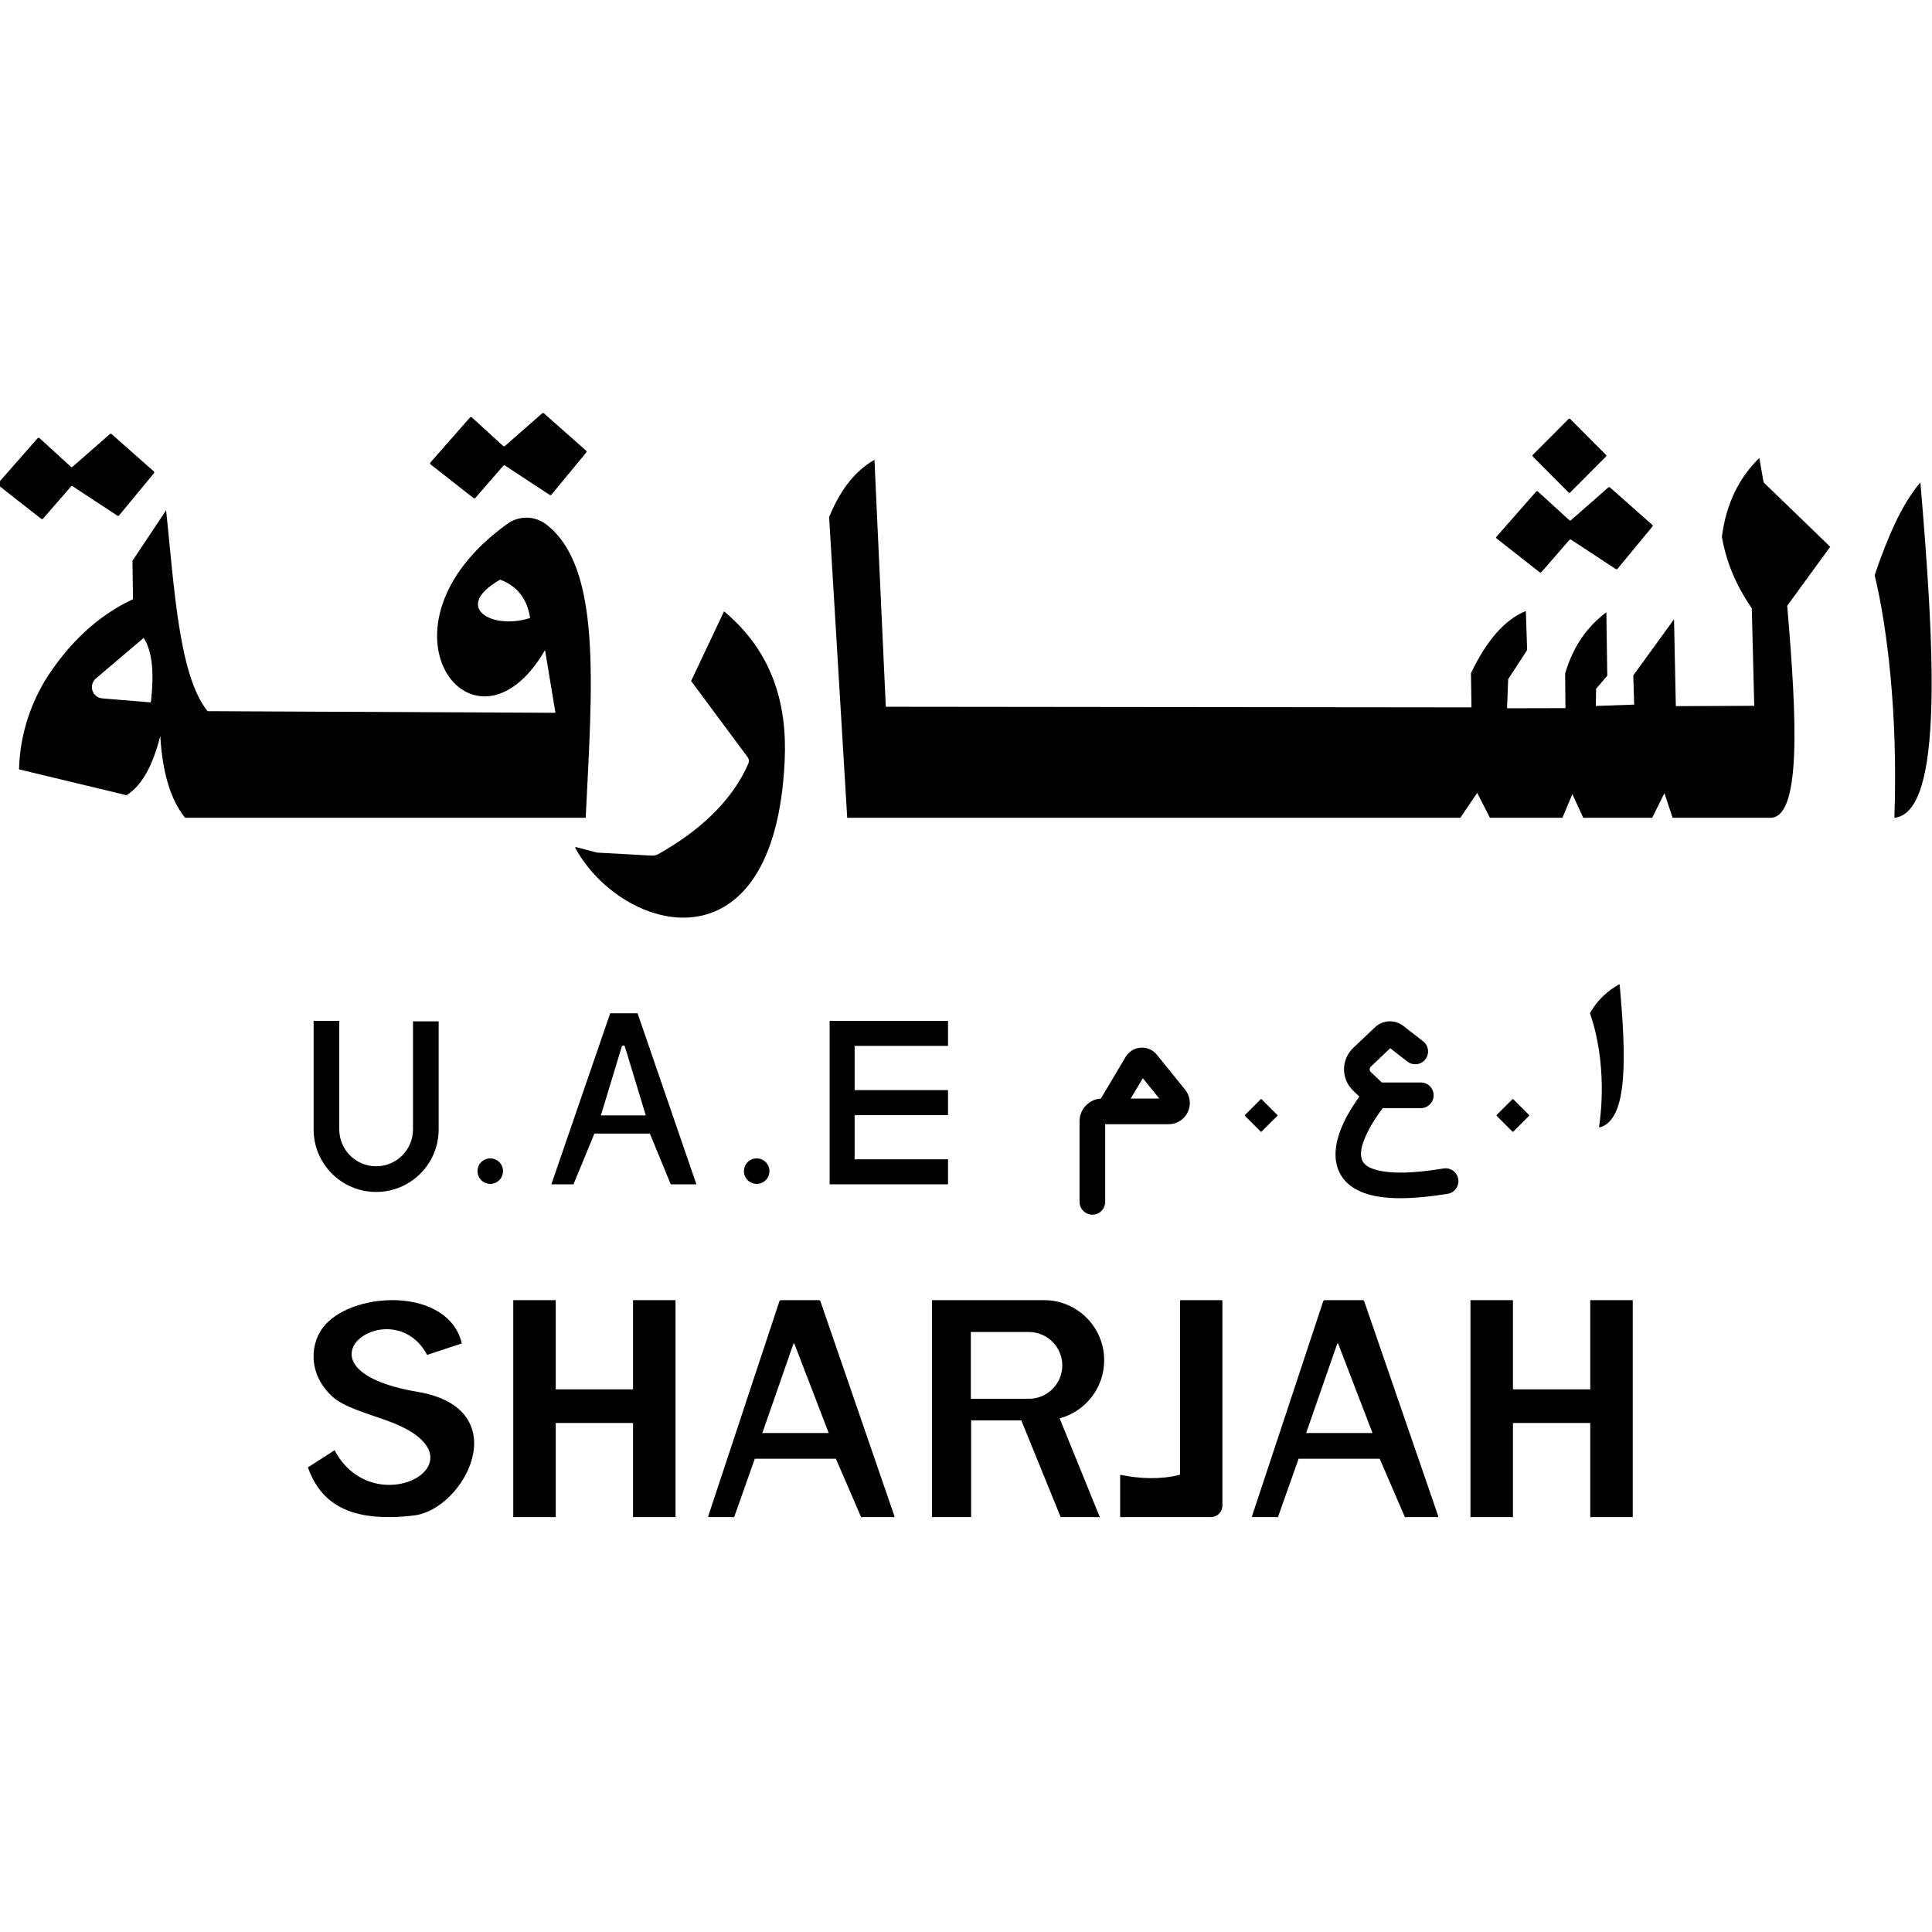 <?xml version="1.0" encoding="UTF-8" standalone="no"?>
<!DOCTYPE svg PUBLIC "-//W3C//DTD SVG 1.1//EN" "http://www.w3.org/Graphics/SVG/1.1/DTD/svg11.dtd">
<svg width="100%" height="100%" viewBox="0 0 1000 1000" version="1.1" xmlns="http://www.w3.org/2000/svg" xmlns:xlink="http://www.w3.org/1999/xlink" xml:space="preserve" xmlns:serif="http://www.serif.com/" style="fill-rule:evenodd;clip-rule:evenodd;stroke-linejoin:round;stroke-miterlimit:2;">
    <g transform="matrix(4.428,0,0,4.428,-1032.05,-604.867)">
        <g transform="matrix(2.161,0,0,2.161,-337.246,-317.638)">
            <circle cx="290.434" cy="273.547" r="0.69"/>
        </g>
        <g transform="matrix(2.161,0,0,2.161,-306.102,-317.638)">
            <circle cx="290.434" cy="273.547" r="0.69"/>
        </g>
        <path d="M300.111,275.038L297.524,275.038L304.4,255.046L307.601,255.046L314.477,275.038L311.481,275.038L309.038,269.109L302.554,269.109L300.111,275.038ZM305.75,258.95C305.775,258.868 305.851,258.812 305.936,258.812C306.022,258.812 306.097,258.868 306.122,258.95C306.721,260.922 308.561,266.984 308.561,266.984L303.311,266.984C303.311,266.984 305.151,260.922 305.75,258.95Z"/>
        <path d="M330.049,275.038L330.049,255.935L343.889,255.935L343.889,258.857L332.971,258.857L332.971,264.025L343.889,264.025L343.889,266.948L332.971,266.948L332.971,272.115L343.889,272.115L343.889,275.038L330.049,275.038Z"/>
        <path d="M361.753,265.018L364.647,260.152C365.02,259.524 365.676,259.119 366.404,259.067C367.132,259.014 367.839,259.321 368.298,259.889C369.124,260.91 370.558,262.682 371.604,263.976C372.205,264.718 372.325,265.74 371.914,266.601C371.503,267.463 370.633,268.012 369.678,268.012L362.263,268.012L362.263,277.085C362.263,277.913 361.59,278.585 360.763,278.585C359.935,278.585 359.263,277.913 359.263,277.085C359.263,277.085 359.263,270.416 359.263,267.671C359.263,266.259 360.363,265.104 361.753,265.018ZM365.247,265.012L368.584,265.012L366.661,262.634L365.247,265.012Z"/>
        <path d="M422.407,251.723C422.406,251.702 422.393,251.684 422.375,251.674C422.356,251.664 422.334,251.664 422.316,251.674C420.928,252.448 419.776,253.536 418.925,255.025C419.993,258.057 420.777,262.857 419.996,268.308C419.993,268.329 420,268.351 420.017,268.366C420.033,268.38 420.055,268.386 420.076,268.381C423.466,267.445 423.119,259.825 422.407,251.723Z"/>
        <path d="M391.974,264.783L391.246,264.087C390.564,263.436 390.179,262.533 390.18,261.59C390.181,260.647 390.569,259.746 391.253,259.097C392.107,258.287 393.137,257.309 393.791,256.687C394.705,255.819 396.116,255.749 397.111,256.522C398.006,257.217 399.424,258.319 399.424,258.319C400.078,258.826 400.197,259.769 399.689,260.423C399.181,261.077 398.238,261.196 397.584,260.688L395.577,259.129L393.319,261.272C393.23,261.356 393.18,261.473 393.18,261.595C393.18,261.717 393.23,261.833 393.318,261.918L394.59,263.132L399.155,263.132C399.983,263.132 400.655,263.804 400.655,264.632C400.655,265.46 399.983,266.132 399.155,266.132L394.707,266.132C394.238,266.744 393.465,267.829 392.883,269.041C392.397,270.056 391.975,271.162 392.249,272.09C392.435,272.72 393.04,273.13 394.106,273.395C395.738,273.801 398.201,273.78 401.808,273.187C402.625,273.053 403.397,273.607 403.531,274.424C403.666,275.241 403.111,276.013 402.294,276.147C398.121,276.833 395.271,276.776 393.382,276.306C390.923,275.695 389.801,274.392 389.372,272.94C388.909,271.372 389.356,269.457 390.179,267.743C390.732,266.59 391.431,265.533 391.974,264.783Z"/>
        <path d="M269.732,268.621L269.732,255.935L272.732,255.935L272.732,268.621C272.732,271.001 274.661,272.93 277.041,272.93C279.421,272.93 281.35,271.001 281.35,268.621L281.35,255.986L284.35,255.986L284.35,268.621C284.35,272.657 281.078,275.93 277.041,275.93C273.004,275.93 269.732,272.657 269.732,268.621Z"/>
        <path d="M380.44,265.091C380.454,265.077 380.472,265.07 380.491,265.07C380.509,265.07 380.527,265.077 380.541,265.091C380.813,265.363 382.112,266.662 382.385,266.934C382.398,266.948 382.405,266.966 382.405,266.984C382.405,267.003 382.398,267.021 382.385,267.035C382.112,267.307 380.813,268.606 380.541,268.878C380.527,268.892 380.509,268.899 380.491,268.899C380.472,268.899 380.454,268.892 380.44,268.878C380.168,268.606 378.869,267.307 378.597,267.035C378.583,267.021 378.576,267.003 378.576,266.984C378.576,266.966 378.583,266.948 378.597,266.934C378.869,266.662 380.168,265.363 380.44,265.091Z"/>
        <g transform="matrix(1,0,0,1,29.424,0)">
            <path d="M380.44,265.091C380.454,265.077 380.472,265.07 380.491,265.07C380.509,265.07 380.527,265.077 380.541,265.091C380.813,265.363 382.112,266.662 382.385,266.934C382.398,266.948 382.405,266.966 382.405,266.984C382.405,267.003 382.398,267.021 382.385,267.035C382.112,267.307 380.813,268.606 380.541,268.878C380.527,268.892 380.509,268.899 380.491,268.899C380.472,268.899 380.454,268.892 380.44,268.878C380.168,268.606 378.869,267.307 378.597,267.035C378.583,267.021 378.576,267.003 378.576,266.984C378.576,266.966 378.583,266.948 378.597,266.934C378.869,266.662 380.168,265.363 380.44,265.091Z"/>
        </g>
    </g>
    <g transform="matrix(4.428,0,0,4.428,-1032.05,-604.867)">
        <path d="M416.428,185.573C416.453,185.547 416.488,185.533 416.524,185.533C416.56,185.533 416.594,185.547 416.619,185.573C417.199,186.155 420.223,189.194 420.8,189.773C420.853,189.826 420.853,189.911 420.8,189.964C420.223,190.543 417.199,193.583 416.619,194.165C416.594,194.19 416.56,194.204 416.524,194.204C416.488,194.204 416.453,194.19 416.428,194.165C415.849,193.583 412.824,190.543 412.247,189.964C412.195,189.911 412.195,189.826 412.247,189.773C412.824,189.194 415.849,186.155 416.428,185.573Z"/>
        <path d="M283.408,190.887C283.375,190.86 283.353,190.821 283.349,190.778C283.345,190.736 283.359,190.693 283.387,190.661C284.035,189.925 287.373,186.126 288.009,185.403C288.037,185.371 288.076,185.352 288.117,185.35C288.159,185.348 288.2,185.362 288.231,185.391C288.808,185.918 291.345,188.235 291.889,188.732C291.948,188.786 292.037,188.787 292.097,188.734C292.711,188.195 295.839,185.45 296.449,184.915C296.508,184.863 296.596,184.863 296.655,184.915C297.31,185.495 300.902,188.671 301.586,189.277C301.649,189.332 301.656,189.428 301.603,189.492C301.032,190.184 298.084,193.753 297.533,194.42C297.482,194.482 297.394,194.495 297.327,194.451C296.611,193.981 292.814,191.486 292.106,191.02C292.041,190.978 291.954,190.99 291.903,191.048C291.422,191.602 289.141,194.226 288.641,194.801C288.586,194.864 288.493,194.873 288.427,194.822C287.732,194.277 284.139,191.459 283.408,190.887Z"/>
        <g transform="matrix(1,0,0,1,124.618,8.668)">
            <path d="M283.408,190.887C283.375,190.86 283.353,190.821 283.349,190.778C283.345,190.736 283.359,190.693 283.387,190.661C284.035,189.925 287.373,186.126 288.009,185.403C288.037,185.371 288.076,185.352 288.117,185.35C288.159,185.348 288.2,185.362 288.231,185.391C288.808,185.918 291.345,188.235 291.889,188.732C291.948,188.786 292.037,188.787 292.097,188.734C292.711,188.195 295.839,185.45 296.449,184.915C296.508,184.863 296.596,184.863 296.655,184.915C297.31,185.495 300.902,188.671 301.586,189.277C301.649,189.332 301.656,189.428 301.603,189.492C301.032,190.184 298.084,193.753 297.533,194.42C297.482,194.482 297.394,194.495 297.327,194.451C296.611,193.981 292.814,191.486 292.106,191.02C292.041,190.978 291.954,190.99 291.903,191.048C291.422,191.602 289.141,194.226 288.641,194.801C288.586,194.864 288.493,194.873 288.427,194.822C287.732,194.277 284.139,191.459 283.408,190.887Z"/>
        </g>
        <g transform="matrix(1,0,0,1,-50.536,2.425)">
            <path d="M283.408,190.887C283.375,190.86 283.353,190.821 283.349,190.778C283.345,190.736 283.359,190.693 283.387,190.661C284.035,189.925 287.373,186.126 288.009,185.403C288.037,185.371 288.076,185.352 288.117,185.35C288.159,185.348 288.2,185.362 288.231,185.391C288.808,185.918 291.345,188.235 291.889,188.732C291.948,188.786 292.037,188.787 292.097,188.734C292.711,188.195 295.839,185.45 296.449,184.915C296.508,184.863 296.596,184.863 296.655,184.915C297.31,185.495 300.902,188.671 301.586,189.277C301.649,189.332 301.656,189.428 301.603,189.492C301.032,190.184 298.084,193.753 297.533,194.42C297.482,194.482 297.394,194.495 297.327,194.451C296.611,193.981 292.814,191.486 292.106,191.02C292.041,190.978 291.954,190.99 291.903,191.048C291.422,191.602 289.141,194.226 288.641,194.801C288.586,194.864 288.493,194.873 288.427,194.822C287.732,194.277 284.139,191.459 283.408,190.887Z"/>
        </g>
        <path d="M298.001,219.921L296.784,212.59C288.544,226.791 275.5,209.923 292.391,197.826C293.766,196.838 295.628,196.879 296.958,197.926C303.416,202.954 302.311,216.528 301.537,232.192L254.709,232.192C252.936,230.001 252.048,226.716 251.811,222.625C250.987,225.879 249.762,228.359 247.87,229.554L235.297,226.534C235.396,222.873 236.406,219.414 238.326,216.157C241.022,211.885 244.389,208.618 248.616,206.643L248.558,202.147L252.492,196.247C253.461,205.43 253.984,215.551 257.332,219.729L298.001,219.921ZM249.867,211.167C250.735,212.523 251.173,214.727 250.705,218.707C250.705,218.707 247.566,218.447 245.027,218.237C244.495,218.193 244.041,217.833 243.878,217.324C243.715,216.816 243.874,216.26 244.28,215.914C246.638,213.91 249.867,211.167 249.867,211.167ZM291.54,204.356C292.522,204.725 293.31,205.278 293.896,206.023C294.482,206.768 294.866,207.704 295.04,208.84C290.531,210.286 285.913,207.559 291.54,204.356Z"/>
        <path d="M317.711,208.058L313.86,216.204C313.86,216.204 319.219,223.425 320.463,225.102C320.624,225.318 320.658,225.603 320.553,225.851C318.682,230.173 314.862,233.728 310.034,236.433C309.794,236.567 309.521,236.63 309.247,236.615C307.769,236.533 302.855,236.261 302.855,236.261C302.855,236.261 301.013,235.775 300.418,235.618C300.387,235.61 300.353,235.621 300.333,235.647C300.312,235.672 300.309,235.708 300.325,235.737C305.786,245.668 323.617,250.685 324.795,225.556C325.11,218.838 323.36,212.803 317.711,208.058Z"/>
        <path d="M438.724,190.134C436.406,192.402 434.862,195.389 434.349,199.332C434.846,202.276 436.016,205.063 437.843,207.696L438.132,219.105L428.964,219.144L428.754,208.987L423.994,215.551L424.092,218.964L419.613,219.122L419.645,217.11L420.952,215.581L420.843,208.172C418.707,209.774 417.003,212.01 416.027,215.32L416.061,219.375L409.235,219.392L409.368,215.99L411.583,212.59L411.434,208.022C409.005,209.002 406.864,211.415 405.017,215.295L405.077,219.288L336.616,219.214L335.29,190.345C332.709,191.834 331.153,194.255 329.99,197.033L332.106,232.192L403.779,232.192L405.746,229.276L407.236,232.192L415.711,232.192L416.871,229.426L418.142,232.192L426.205,232.192L427.628,229.315L428.589,232.192L439.838,232.192C443.678,232.527 443.132,220.798 441.984,207.413L447.01,200.512L439.226,192.988L438.724,190.134Z"/>
        <path d="M457.552,192.988C455.358,195.556 453.69,199.462 452.205,203.836C453.628,209.708 454.946,219.836 454.513,232.192C460.41,231.596 459.109,211.444 457.552,192.988Z"/>
    </g>
    <g transform="matrix(4.428,0,0,4.428,-1032.05,-604.867)">
        <g transform="matrix(1,0,0,1,-0.07,-3.11957e-10)">
            <path d="M364.158,313.938C364.137,313.938 364.117,313.93 364.102,313.915C364.087,313.9 364.079,313.88 364.079,313.858C364.079,313.28 364.079,309.722 364.079,309.087C364.079,309.063 364.089,309.041 364.108,309.026C364.126,309.011 364.15,309.005 364.174,309.009C366.435,309.455 368.697,309.558 370.958,309.021C371.033,309.003 371.085,308.937 371.085,308.86C371.085,307.187 371.085,289.909 371.085,288.65C371.085,288.61 371.118,288.578 371.158,288.578C371.721,288.578 375.398,288.578 375.961,288.578C376.001,288.578 376.033,288.61 376.033,288.65C376.033,289.919 376.033,307.531 376.033,312.589C376.033,313.334 375.429,313.938 374.684,313.938C371.746,313.938 364.967,313.938 364.158,313.938Z"/>
        </g>
        <path d="M298.036,299.005L307.072,299.005L307.072,288.578L312.038,288.578L312.038,313.938L307.072,313.938L307.072,302.937L298.036,302.937L298.036,313.938L293.07,313.938L293.07,288.578L298.036,288.578L298.036,299.005Z"/>
        <g transform="matrix(1,0,0,1,111.89,0)">
            <path d="M298.036,299.005L307.072,299.005L307.072,288.578L312.038,288.578L312.038,313.938L307.072,313.938L307.072,302.937L298.036,302.937L298.036,313.938L293.07,313.938L293.07,288.578L298.036,288.578L298.036,299.005Z"/>
        </g>
        <path d="M287.058,293.635L282.999,294.977C278.871,287.236 266.032,296.599 281.888,299.296C293.557,301.281 287.405,313.041 281.461,313.748C273.737,314.667 270.51,312.167 269.065,308.126L272.182,306.121C276.857,314.981 290.627,307.192 278.526,302.738C275.956,301.792 273.246,301.1 271.864,299.8C268.957,297.065 269.335,293.409 271.083,291.459C274.663,287.463 285.511,287.128 287.058,293.635Z"/>
        <g transform="matrix(1,0,0,1,63.283,0)">
            <path d="M319.19,313.893C319.18,313.92 319.155,313.938 319.126,313.938C318.782,313.938 316.673,313.938 316.201,313.938C316.18,313.938 316.159,313.928 316.147,313.91C316.134,313.892 316.131,313.87 316.137,313.849C316.654,312.29 323.811,290.677 324.459,288.719C324.487,288.635 324.566,288.578 324.655,288.578L329.064,288.578C329.152,288.578 329.231,288.634 329.259,288.717C329.928,290.659 337.377,312.282 337.916,313.848C337.923,313.869 337.92,313.892 337.907,313.91C337.895,313.927 337.874,313.938 337.852,313.938C337.253,313.938 334.013,313.938 334.013,313.938L331.066,307.117L321.587,307.117C321.587,307.117 319.398,313.303 319.19,313.893ZM326.101,293.679C326.109,293.655 326.132,293.638 326.158,293.638C326.184,293.637 326.207,293.653 326.216,293.677C326.721,294.991 330.228,304.113 330.228,304.113L322.466,304.113C322.466,304.113 325.641,294.999 326.101,293.679Z"/>
        </g>
        <g transform="matrix(1,0,0,1,-0.283,0)">
            <path d="M319.19,313.893C319.18,313.92 319.155,313.938 319.126,313.938C318.782,313.938 316.673,313.938 316.201,313.938C316.18,313.938 316.159,313.928 316.147,313.91C316.134,313.892 316.131,313.87 316.137,313.849C316.654,312.29 323.811,290.677 324.459,288.719C324.487,288.635 324.566,288.578 324.655,288.578L329.064,288.578C329.152,288.578 329.231,288.634 329.259,288.717C329.928,290.659 337.377,312.282 337.916,313.848C337.923,313.869 337.92,313.892 337.907,313.91C337.895,313.927 337.874,313.938 337.852,313.938C337.253,313.938 334.013,313.938 334.013,313.938L331.066,307.117L321.587,307.117C321.587,307.117 319.398,313.303 319.19,313.893ZM326.101,293.679C326.109,293.655 326.132,293.638 326.158,293.638C326.184,293.637 326.207,293.653 326.216,293.677C326.721,294.991 330.228,304.113 330.228,304.113L322.466,304.113C322.466,304.113 325.641,294.999 326.101,293.679Z"/>
        </g>
        <path d="M355.14,288.578C359.009,288.59 362.145,291.734 362.145,295.605C362.145,298.855 359.934,301.593 356.936,302.395L361.632,313.938L357.058,313.938L352.458,302.633L346.591,302.633L346.591,313.938L342.017,313.938L342.017,288.578L355.118,288.578L355.14,288.578ZM346.557,300.108L346.557,292.301L353.342,292.301L353.368,292.301C355.51,292.315 357.246,294.058 357.246,296.204C357.246,298.359 355.497,300.108 353.342,300.108L346.557,300.108Z"/>
    </g>
</svg>
